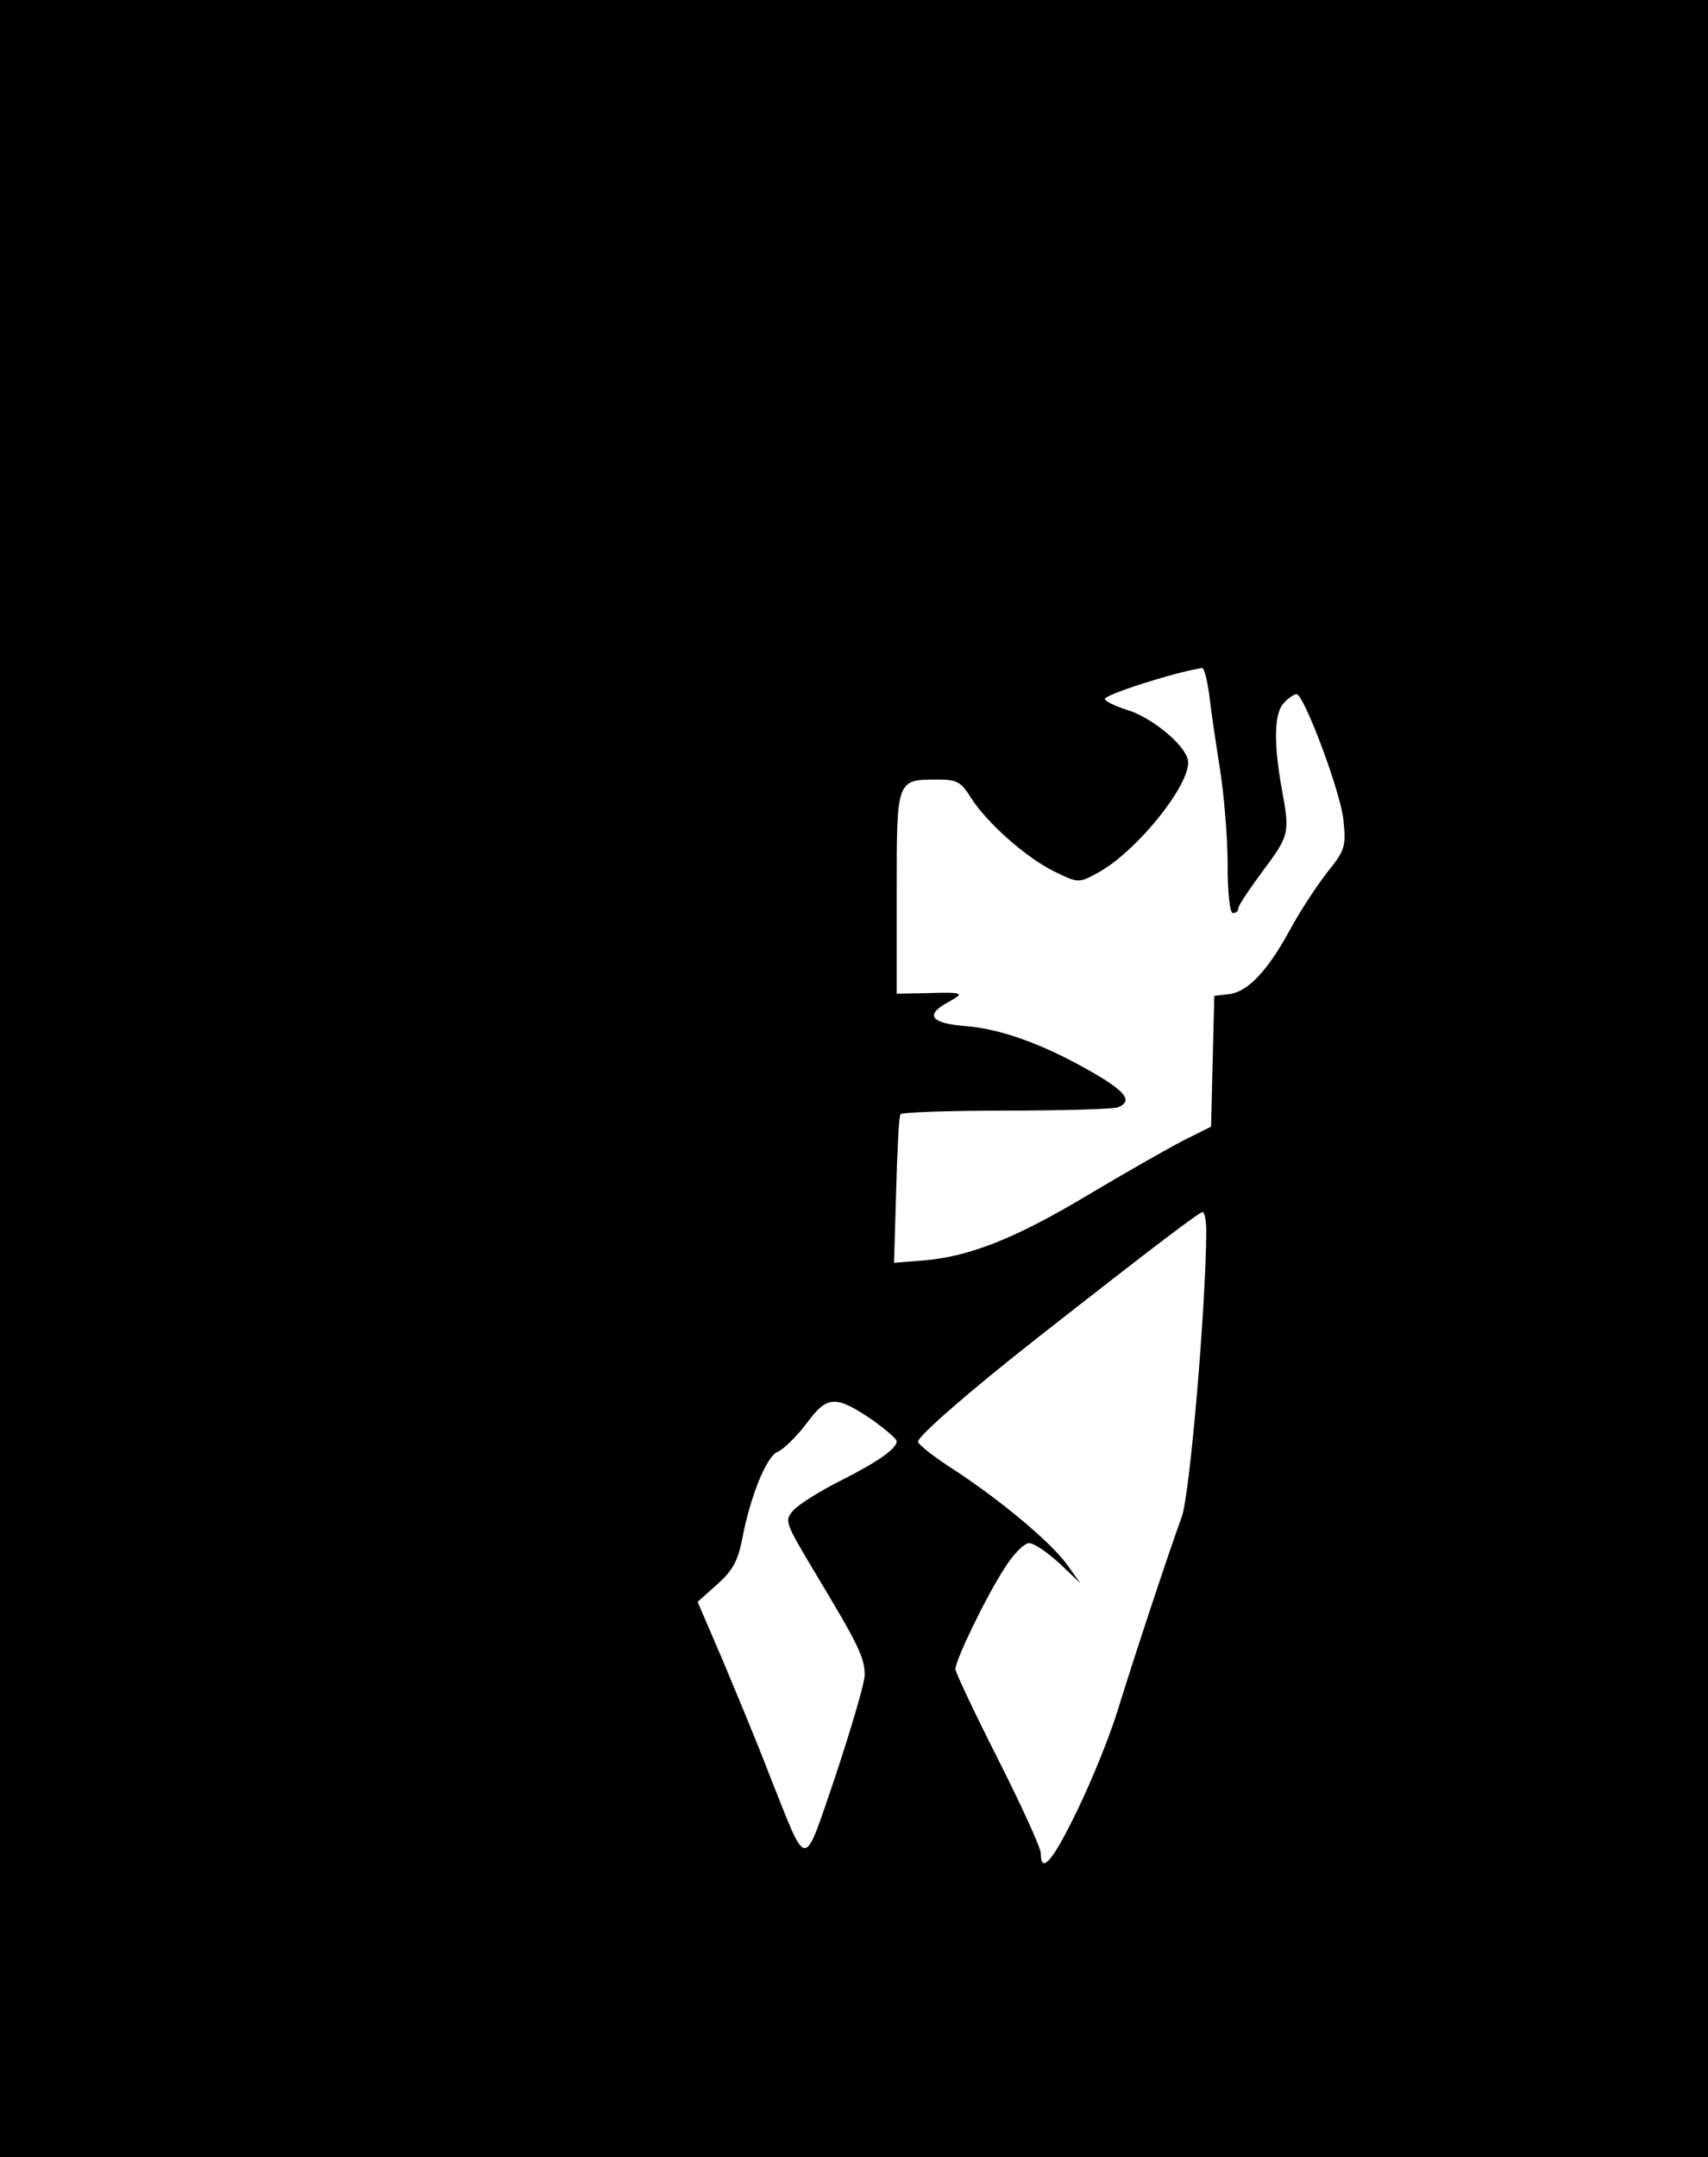 <?xml version="1.0" standalone="no"?>
<!DOCTYPE svg PUBLIC "-//W3C//DTD SVG 20010904//EN"
 "http://www.w3.org/TR/2001/REC-SVG-20010904/DTD/svg10.dtd">
<svg version="1.0" xmlns="http://www.w3.org/2000/svg"
 width="320pt" height="404pt" viewBox="0 0 320 404"
 preserveAspectRatio="xMidYMid meet">

<g transform="translate(0,404) scale(0.1,-0.1)"
fill="#000000" stroke="none">
<path d="M0 2020 l0 -2020 1600 0 1600 0 0 2020 0 2020 -1600 0 -1600 0 0
-2020z m2265 723 c3 -27 12 -89 20 -139 8 -49 15 -132 15 -182 0 -55 4 -92 10
-92 6 0 10 4 10 9 0 5 21 36 46 70 50 67 51 70 35 156 -15 85 -14 141 5 159 8
9 19 16 23 16 14 0 83 -184 88 -236 5 -49 3 -56 -29 -96 -19 -24 -51 -72 -71
-109 -43 -79 -80 -117 -115 -121 l-27 -3 -3 -122 -3 -123 -52 -26 c-29 -15
-110 -61 -182 -104 -134 -80 -222 -115 -310 -121 l-50 -4 4 135 c2 74 5 138 8
143 2 4 91 7 198 7 106 0 200 3 209 6 28 11 17 28 -41 62 -92 54 -174 84 -240
90 -70 5 -82 21 -35 46 31 17 27 18 -45 16 l-53 -1 0 190 c0 214 -1 211 79
211 34 0 42 -5 60 -34 30 -47 103 -112 156 -138 45 -22 46 -22 81 -3 75 40
182 175 169 214 -9 30 -70 79 -115 92 -22 7 -40 16 -40 20 0 8 127 49 182 58
4 0 9 -20 13 -46z m-5 -1010 c-1 -145 -31 -494 -46 -534 -19 -51 -81 -237
-119 -359 -14 -47 -48 -131 -75 -187 -47 -98 -70 -125 -70 -84 0 10 -36 89
-80 176 -44 87 -80 163 -80 169 0 17 57 135 92 189 16 26 37 47 46 47 9 0 34
-17 56 -37 l40 -38 -25 35 c-31 42 -120 117 -211 177 -38 24 -68 48 -68 53 0
11 101 98 218 190 232 182 308 239 315 240 4 0 7 -17 7 -37z m-623 -354 c23
-17 43 -34 43 -38 0 -14 -34 -38 -105 -74 -38 -19 -78 -44 -88 -55 -18 -20
-17 -22 41 -119 80 -133 92 -157 92 -190 0 -15 -25 -99 -54 -187 -63 -183 -51
-184 -126 4 -22 58 -62 153 -87 213 l-46 107 37 33 c28 25 38 43 46 82 15 81
46 158 67 166 10 4 35 28 54 53 39 53 54 54 126 5z"/>
</g>
</svg>

